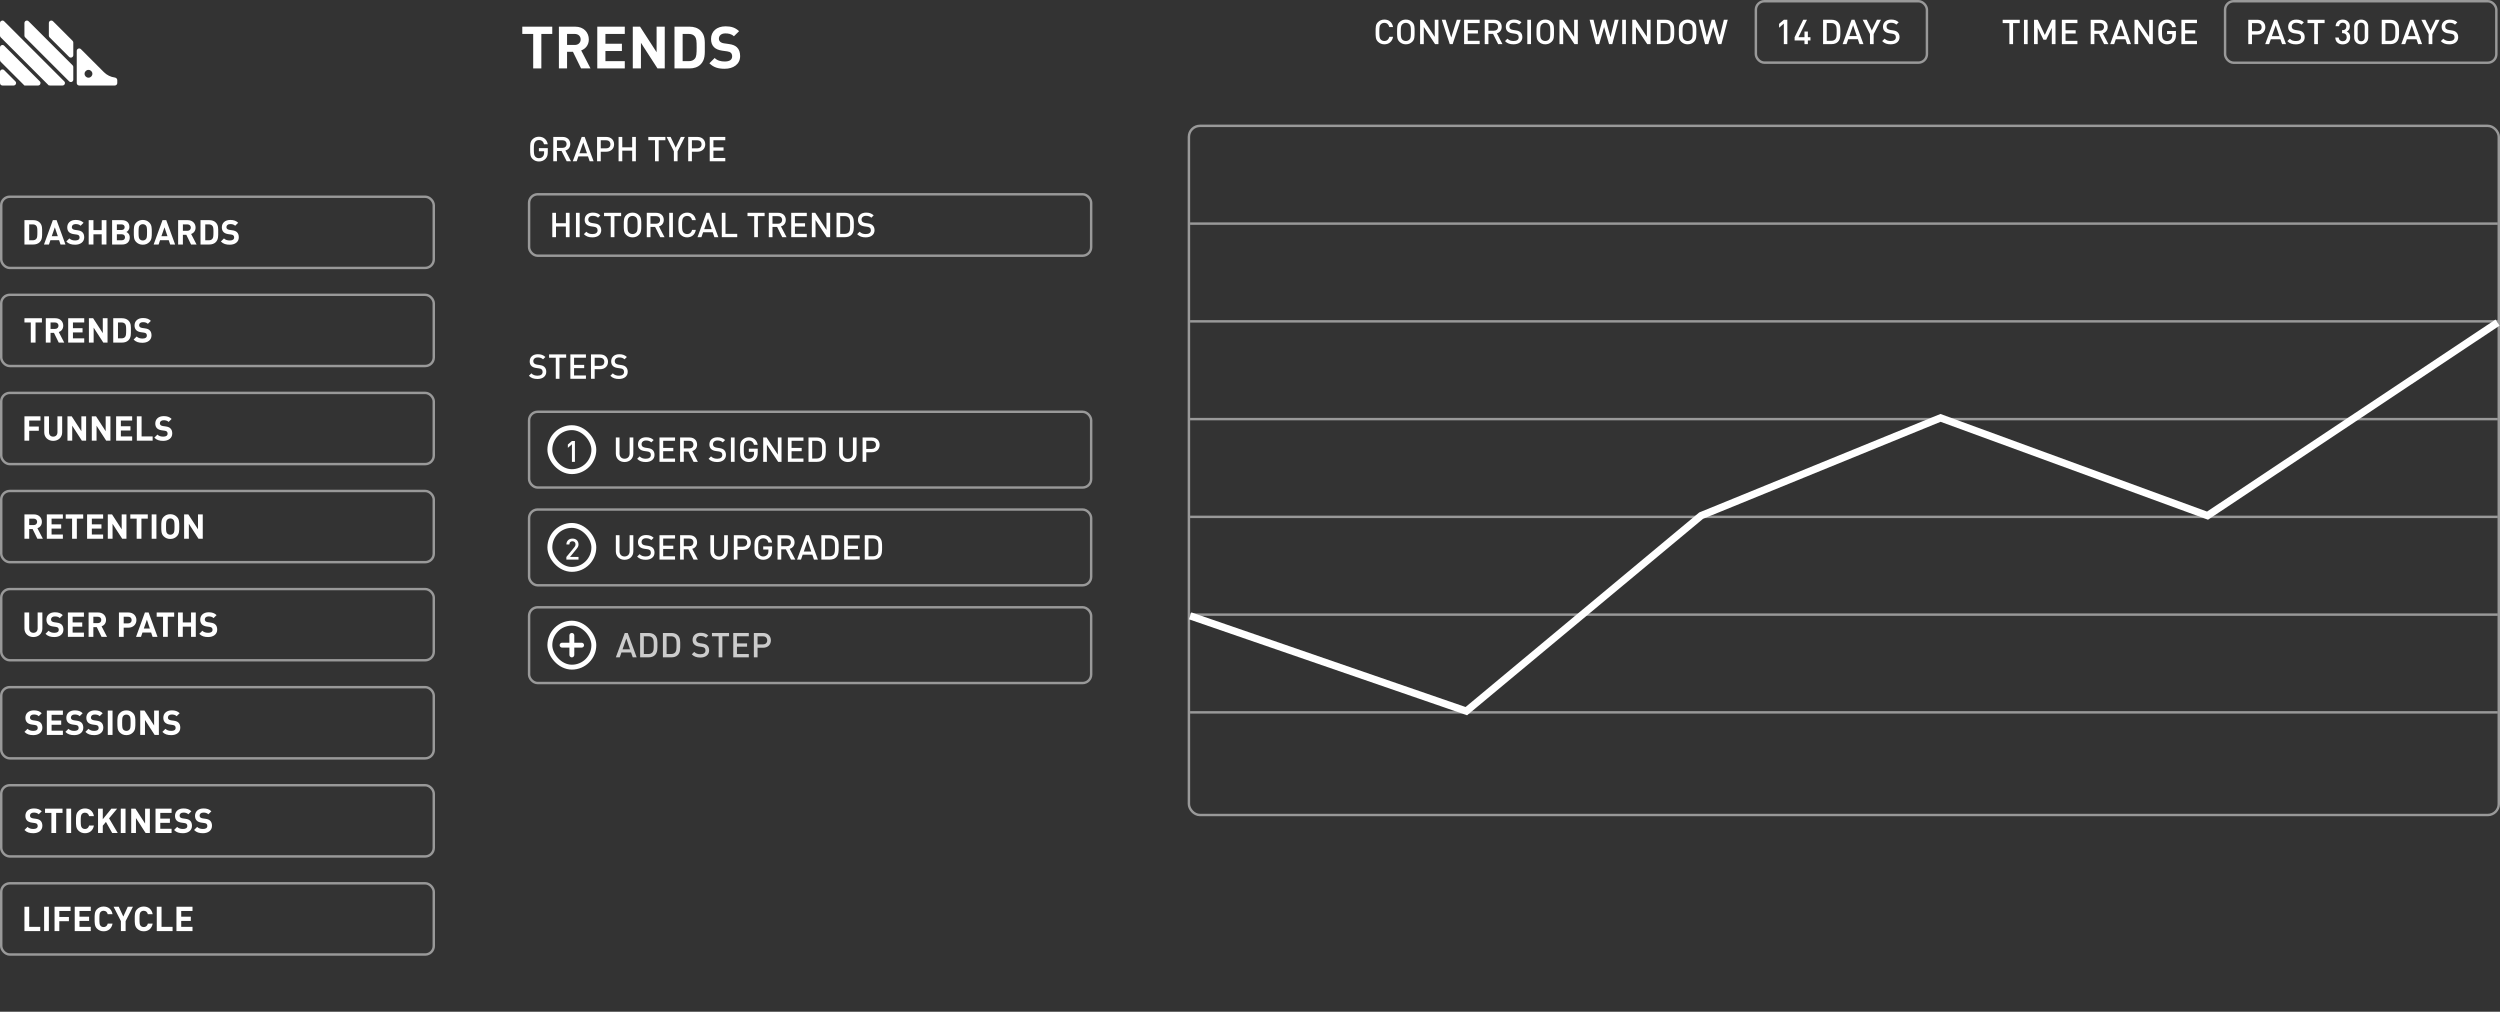 <svg width="1023" height="414" viewBox="0 0 1023 414" fill="none" xmlns="http://www.w3.org/2000/svg">
<rect x="0" y="0" width="1023" height="414" fill="#333333" stroke="none"/>
<rect x="486.5" y="51.5" width="536" height="282" rx="4.5" stroke="white" stroke-opacity="0.5"/>
<line x1="487" y1="91.5" x2="1022" y2="91.5" stroke="white" stroke-opacity="0.5"/>
<line x1="487" y1="131.5" x2="1022" y2="131.5" stroke="white" stroke-opacity="0.5"/>
<line x1="487" y1="171.5" x2="1022" y2="171.5" stroke="white" stroke-opacity="0.5"/>
<line x1="487" y1="211.5" x2="1022" y2="211.5" stroke="white" stroke-opacity="0.5"/>
<line x1="487" y1="251.5" x2="1022" y2="251.5" stroke="white" stroke-opacity="0.5"/>
<line x1="487" y1="291.5" x2="1022" y2="291.5" stroke="white" stroke-opacity="0.5"/>
<path d="M487 252L600.028 291L696.102 211L794.06 171L903.32 211L1022 132" stroke="white" stroke-width="3"/>
<path d="M224.162 62.136V60.61H220.522V61.898H222.65V62.458C222.65 63.102 222.51 63.606 222.146 64.026C221.754 64.474 221.18 64.726 220.522 64.726C219.934 64.726 219.402 64.502 219.052 64.124C218.562 63.592 218.45 63.018 218.45 61.016C218.45 59.014 218.562 58.454 219.052 57.922C219.402 57.544 219.934 57.306 220.522 57.306C221.642 57.306 222.37 57.95 222.622 59.042H224.148C223.868 57.334 222.636 55.948 220.522 55.948C219.458 55.948 218.59 56.326 217.904 57.012C216.924 57.992 216.938 59.098 216.938 61.016C216.938 62.934 216.924 64.04 217.904 65.02C218.59 65.706 219.486 66.084 220.522 66.084C221.572 66.084 222.51 65.748 223.266 64.95C223.924 64.25 224.162 63.424 224.162 62.136Z" fill="white"/>
<path d="M233.66 66L231.364 61.59C232.484 61.282 233.352 60.372 233.352 58.944C233.352 57.25 232.148 56.032 230.258 56.032H226.394V66H227.906V61.8H229.796L231.896 66H233.66ZM231.84 58.958C231.84 59.938 231.154 60.512 230.146 60.512H227.906V57.39H230.146C231.154 57.39 231.84 57.978 231.84 58.958Z" fill="white"/>
<path d="M242.904 66L239.25 56.032H238.032L234.378 66H235.988L236.674 63.998H240.608L241.294 66H242.904ZM240.188 62.71H237.122L238.676 58.286L240.188 62.71Z" fill="white"/>
<path d="M251.29 59.056C251.29 57.32 250.044 56.032 248.098 56.032H244.318V66H245.83V62.08H248.098C250.044 62.08 251.29 60.792 251.29 59.056ZM249.778 59.056C249.778 60.106 249.064 60.708 248.014 60.708H245.83V57.39H248.014C249.064 57.39 249.778 58.006 249.778 59.056Z" fill="white"/>
<path d="M260.193 66V56.032H258.681V60.288H254.635V56.032H253.123V66H254.635V61.646H258.681V66H260.193Z" fill="white"/>
<path d="M272.284 57.39V56.032H265.284V57.39H268.028V66H269.54V57.39H272.284Z" fill="white"/>
<path d="M280.244 56.032H278.592L276.506 60.414L274.42 56.032H272.768L275.75 61.898V66H277.262V61.898L280.244 56.032Z" fill="white"/>
<path d="M288.587 59.056C288.587 57.32 287.341 56.032 285.395 56.032H281.615V66H283.127V62.08H285.395C287.341 62.08 288.587 60.792 288.587 59.056ZM287.075 59.056C287.075 60.106 286.361 60.708 285.311 60.708H283.127V57.39H285.311C286.361 57.39 287.075 58.006 287.075 59.056Z" fill="white"/>
<path d="M296.79 66V64.642H291.932V61.646H296.076V60.302H291.932V57.39H296.79V56.032H290.42V66H296.79Z" fill="white"/>
<path d="M233.07 97.052V87.084H231.558V91.34H227.512V87.084H226V97.052H227.512V92.698H231.558V97.052H233.07Z" fill="white"/>
<path d="M237.192 97.052V87.084H235.68V97.052H237.192Z" fill="white"/>
<path d="M246.025 94.21C246.025 93.356 245.759 92.642 245.213 92.166C244.793 91.788 244.275 91.564 243.351 91.424L242.217 91.256C241.755 91.186 241.349 91.018 241.097 90.794C240.831 90.556 240.719 90.234 240.719 89.87C240.719 88.988 241.363 88.316 242.539 88.316C243.379 88.316 244.093 88.498 244.709 89.086L245.675 88.134C244.821 87.336 243.897 87 242.581 87C240.509 87 239.249 88.19 239.249 89.926C239.249 90.738 239.487 91.368 239.977 91.83C240.411 92.236 241.055 92.516 241.867 92.628L243.043 92.796C243.631 92.88 243.883 92.978 244.135 93.216C244.401 93.454 244.527 93.818 244.527 94.252C244.527 95.218 243.771 95.778 242.469 95.778C241.447 95.778 240.649 95.554 239.921 94.826L238.913 95.82C239.865 96.786 240.943 97.136 242.441 97.136C244.527 97.136 246.025 96.044 246.025 94.21Z" fill="white"/>
<path d="M254.171 88.442V87.084H247.171V88.442H249.915V97.052H251.427V88.442H254.171Z" fill="white"/>
<path d="M262.417 92.068C262.417 90.15 262.445 89.044 261.465 88.064C260.779 87.378 259.897 87 258.833 87C257.769 87 256.901 87.378 256.215 88.064C255.235 89.044 255.249 90.15 255.249 92.068C255.249 93.986 255.235 95.092 256.215 96.072C256.901 96.758 257.769 97.136 258.833 97.136C259.897 97.136 260.779 96.758 261.465 96.072C262.445 95.092 262.417 93.986 262.417 92.068ZM260.905 92.068C260.905 94.07 260.807 94.63 260.317 95.162C259.967 95.54 259.421 95.778 258.833 95.778C258.245 95.778 257.699 95.54 257.349 95.162C256.859 94.63 256.761 94.07 256.761 92.068C256.761 90.066 256.859 89.506 257.349 88.974C257.699 88.596 258.245 88.358 258.833 88.358C259.421 88.358 259.967 88.596 260.317 88.974C260.807 89.506 260.905 90.066 260.905 92.068Z" fill="white"/>
<path d="M271.93 97.052L269.634 92.642C270.754 92.334 271.622 91.424 271.622 89.996C271.622 88.302 270.418 87.084 268.528 87.084H264.664V97.052H266.176V92.852H268.066L270.166 97.052H271.93ZM270.11 90.01C270.11 90.99 269.424 91.564 268.416 91.564H266.176V88.442H268.416C269.424 88.442 270.11 89.03 270.11 90.01Z" fill="white"/>
<path d="M275.35 97.052V87.084H273.838V97.052H275.35Z" fill="white"/>
<path d="M284.729 94.07H283.203C282.965 95.078 282.279 95.778 281.173 95.778C280.585 95.778 280.053 95.554 279.703 95.176C279.213 94.644 279.101 94.07 279.101 92.068C279.101 90.066 279.213 89.492 279.703 88.96C280.053 88.582 280.585 88.358 281.173 88.358C282.279 88.358 282.951 89.058 283.189 90.066H284.729C284.379 88.078 283.007 87 281.173 87C280.137 87 279.241 87.378 278.555 88.064C277.575 89.044 277.589 90.15 277.589 92.068C277.589 93.986 277.575 95.092 278.555 96.072C279.241 96.758 280.137 97.136 281.173 97.136C282.979 97.136 284.393 96.058 284.729 94.07Z" fill="white"/>
<path d="M293.943 97.052L290.289 87.084H289.071L285.417 97.052H287.027L287.713 95.05H291.647L292.333 97.052H293.943ZM291.227 93.762H288.161L289.715 89.338L291.227 93.762Z" fill="white"/>
<path d="M301.671 97.052V95.694H296.869V87.084H295.357V97.052H301.671Z" fill="white"/>
<path d="M312.878 88.442V87.084H305.878V88.442H308.622V97.052H310.134V88.442H312.878Z" fill="white"/>
<path d="M321.86 97.052L319.564 92.642C320.684 92.334 321.552 91.424 321.552 89.996C321.552 88.302 320.348 87.084 318.458 87.084H314.594V97.052H316.106V92.852H317.996L320.096 97.052H321.86ZM320.04 90.01C320.04 90.99 319.354 91.564 318.346 91.564H316.106V88.442H318.346C319.354 88.442 320.04 89.03 320.04 90.01Z" fill="white"/>
<path d="M330.138 97.052V95.694H325.28V92.698H329.424V91.354H325.28V88.442H330.138V87.084H323.768V97.052H330.138Z" fill="white"/>
<path d="M339.707 97.052V87.084H338.195V94.084L333.589 87.084H332.203V97.052H333.715V90.038L338.321 97.052H339.707Z" fill="white"/>
<path d="M349.391 91.998C349.391 90.556 349.461 89.1 348.383 88.022C347.753 87.392 346.843 87.084 345.807 87.084H342.307V97.052H345.807C346.843 97.052 347.753 96.744 348.383 96.114C349.461 95.036 349.391 93.44 349.391 91.998ZM347.879 91.998C347.879 93.37 347.865 94.448 347.347 95.022C346.927 95.484 346.367 95.694 345.653 95.694H343.819V88.442H345.653C346.367 88.442 346.927 88.652 347.347 89.114C347.865 89.688 347.879 90.626 347.879 91.998Z" fill="white"/>
<path d="M357.861 94.21C357.861 93.356 357.595 92.642 357.049 92.166C356.629 91.788 356.111 91.564 355.187 91.424L354.053 91.256C353.591 91.186 353.185 91.018 352.933 90.794C352.667 90.556 352.555 90.234 352.555 89.87C352.555 88.988 353.199 88.316 354.375 88.316C355.215 88.316 355.929 88.498 356.545 89.086L357.511 88.134C356.657 87.336 355.733 87 354.417 87C352.345 87 351.085 88.19 351.085 89.926C351.085 90.738 351.323 91.368 351.813 91.83C352.247 92.236 352.891 92.516 353.703 92.628L354.879 92.796C355.467 92.88 355.719 92.978 355.971 93.216C356.237 93.454 356.363 93.818 356.363 94.252C356.363 95.218 355.607 95.778 354.305 95.778C353.283 95.778 352.485 95.554 351.757 94.826L350.749 95.82C351.701 96.786 352.779 97.136 354.277 97.136C356.363 97.136 357.861 96.044 357.861 94.21Z" fill="white"/>
<rect x="216.5" y="79.5" width="230" height="25.136" rx="3.5" stroke="white" stroke-opacity="0.5"/>
<path d="M223.532 152.158C223.532 151.304 223.266 150.59 222.72 150.114C222.3 149.736 221.782 149.512 220.858 149.372L219.724 149.204C219.262 149.134 218.856 148.966 218.604 148.742C218.338 148.504 218.226 148.182 218.226 147.818C218.226 146.936 218.87 146.264 220.046 146.264C220.886 146.264 221.6 146.446 222.216 147.034L223.182 146.082C222.328 145.284 221.404 144.948 220.088 144.948C218.016 144.948 216.756 146.138 216.756 147.874C216.756 148.686 216.994 149.316 217.484 149.778C217.918 150.184 218.562 150.464 219.374 150.576L220.55 150.744C221.138 150.828 221.39 150.926 221.642 151.164C221.908 151.402 222.034 151.766 222.034 152.2C222.034 153.166 221.278 153.726 219.976 153.726C218.954 153.726 218.156 153.502 217.428 152.774L216.42 153.768C217.372 154.734 218.45 155.084 219.948 155.084C222.034 155.084 223.532 153.992 223.532 152.158ZM231.678 146.39V145.032H224.678V146.39H227.422V155H228.934V146.39H231.678ZM239.764 155V153.642H234.906V150.646H239.05V149.302H234.906V146.39H239.764V145.032H233.394V155H239.764ZM248.801 148.056C248.801 146.32 247.555 145.032 245.609 145.032H241.829V155H243.341V151.08H245.609C247.555 151.08 248.801 149.792 248.801 148.056ZM247.289 148.056C247.289 149.106 246.575 149.708 245.525 149.708H243.341V146.39H245.525C246.575 146.39 247.289 147.006 247.289 148.056ZM256.864 152.158C256.864 151.304 256.598 150.59 256.052 150.114C255.632 149.736 255.114 149.512 254.19 149.372L253.056 149.204C252.594 149.134 252.188 148.966 251.936 148.742C251.67 148.504 251.558 148.182 251.558 147.818C251.558 146.936 252.202 146.264 253.378 146.264C254.218 146.264 254.932 146.446 255.548 147.034L256.514 146.082C255.66 145.284 254.736 144.948 253.42 144.948C251.348 144.948 250.088 146.138 250.088 147.874C250.088 148.686 250.326 149.316 250.816 149.778C251.25 150.184 251.894 150.464 252.706 150.576L253.882 150.744C254.47 150.828 254.722 150.926 254.974 151.164C255.24 151.402 255.366 151.766 255.366 152.2C255.366 153.166 254.61 153.726 253.308 153.726C252.286 153.726 251.488 153.502 250.76 152.774L249.752 153.768C250.704 154.734 251.782 155.084 253.28 155.084C255.366 155.084 256.864 153.992 256.864 152.158Z" fill="white"/>
<path d="M235.26 189V180.456H234.036L232.368 181.896V183.252L234.036 181.788V189H235.26Z" fill="white"/>
<rect x="225" y="175" width="18" height="18" rx="9" stroke="white" stroke-width="2"/>
<path d="M259.154 185.624V179.016H257.642V185.554C257.642 186.884 256.816 187.71 255.57 187.71C254.324 187.71 253.512 186.884 253.512 185.554V179.016H252V185.624C252 187.682 253.54 189.068 255.57 189.068C257.6 189.068 259.154 187.682 259.154 185.624Z" fill="white"/>
<path d="M267.831 186.142C267.831 185.288 267.565 184.574 267.019 184.098C266.599 183.72 266.081 183.496 265.157 183.356L264.023 183.188C263.561 183.118 263.155 182.95 262.903 182.726C262.637 182.488 262.525 182.166 262.525 181.802C262.525 180.92 263.169 180.248 264.345 180.248C265.185 180.248 265.899 180.43 266.515 181.018L267.481 180.066C266.627 179.268 265.703 178.932 264.387 178.932C262.315 178.932 261.055 180.122 261.055 181.858C261.055 182.67 261.293 183.3 261.783 183.762C262.217 184.168 262.861 184.448 263.673 184.56L264.849 184.728C265.437 184.812 265.689 184.91 265.941 185.148C266.207 185.386 266.333 185.75 266.333 186.184C266.333 187.15 265.577 187.71 264.275 187.71C263.253 187.71 262.455 187.486 261.727 186.758L260.719 187.752C261.671 188.718 262.749 189.068 264.247 189.068C266.333 189.068 267.831 187.976 267.831 186.142Z" fill="white"/>
<path d="M276.229 188.984V187.626H271.371V184.63H275.515V183.286H271.371V180.374H276.229V179.016H269.859V188.984H276.229Z" fill="white"/>
<path d="M285.561 188.984L283.265 184.574C284.385 184.266 285.253 183.356 285.253 181.928C285.253 180.234 284.049 179.016 282.159 179.016H278.295V188.984H279.807V184.784H281.697L283.797 188.984H285.561ZM283.741 181.942C283.741 182.922 283.055 183.496 282.047 183.496H279.807V180.374H282.047C283.055 180.374 283.741 180.962 283.741 181.942Z" fill="white"/>
<path d="M297.062 186.142C297.062 185.288 296.796 184.574 296.25 184.098C295.83 183.72 295.312 183.496 294.388 183.356L293.254 183.188C292.792 183.118 292.386 182.95 292.134 182.726C291.868 182.488 291.756 182.166 291.756 181.802C291.756 180.92 292.4 180.248 293.576 180.248C294.416 180.248 295.13 180.43 295.746 181.018L296.712 180.066C295.858 179.268 294.934 178.932 293.618 178.932C291.546 178.932 290.286 180.122 290.286 181.858C290.286 182.67 290.524 183.3 291.014 183.762C291.448 184.168 292.092 184.448 292.904 184.56L294.08 184.728C294.668 184.812 294.92 184.91 295.172 185.148C295.438 185.386 295.564 185.75 295.564 186.184C295.564 187.15 294.808 187.71 293.506 187.71C292.484 187.71 291.686 187.486 290.958 186.758L289.95 187.752C290.902 188.718 291.98 189.068 293.478 189.068C295.564 189.068 297.062 187.976 297.062 186.142Z" fill="white"/>
<path d="M300.602 188.984V179.016H299.09V188.984H300.602Z" fill="white"/>
<path d="M310.065 185.12V183.594H306.425V184.882H308.553V185.442C308.553 186.086 308.413 186.59 308.049 187.01C307.657 187.458 307.083 187.71 306.425 187.71C305.837 187.71 305.305 187.486 304.955 187.108C304.465 186.576 304.353 186.002 304.353 184C304.353 181.998 304.465 181.438 304.955 180.906C305.305 180.528 305.837 180.29 306.425 180.29C307.545 180.29 308.273 180.934 308.525 182.026H310.051C309.771 180.318 308.539 178.932 306.425 178.932C305.361 178.932 304.493 179.31 303.807 179.996C302.827 180.976 302.841 182.082 302.841 184C302.841 185.918 302.827 187.024 303.807 188.004C304.493 188.69 305.389 189.068 306.425 189.068C307.475 189.068 308.413 188.732 309.169 187.934C309.827 187.234 310.065 186.408 310.065 185.12Z" fill="white"/>
<path d="M319.801 188.984V179.016H318.289V186.016L313.683 179.016H312.297V188.984H313.809V181.97L318.415 188.984H319.801Z" fill="white"/>
<path d="M328.77 188.984V187.626H323.912V184.63H328.056V183.286H323.912V180.374H328.77V179.016H322.4V188.984H328.77Z" fill="white"/>
<path d="M337.92 183.93C337.92 182.488 337.99 181.032 336.912 179.954C336.282 179.324 335.372 179.016 334.336 179.016H330.836V188.984H334.336C335.372 188.984 336.282 188.676 336.912 188.046C337.99 186.968 337.92 185.372 337.92 183.93ZM336.408 183.93C336.408 185.302 336.394 186.38 335.876 186.954C335.456 187.416 334.896 187.626 334.182 187.626H332.348V180.374H334.182C334.896 180.374 335.456 180.584 335.876 181.046C336.394 181.62 336.408 182.558 336.408 183.93Z" fill="white"/>
<path d="M350.523 185.624V179.016H349.011V185.554C349.011 186.884 348.185 187.71 346.939 187.71C345.693 187.71 344.881 186.884 344.881 185.554V179.016H343.369V185.624C343.369 187.682 344.909 189.068 346.939 189.068C348.969 189.068 350.523 187.682 350.523 185.624Z" fill="white"/>
<path d="M359.942 182.04C359.942 180.304 358.696 179.016 356.75 179.016H352.97V188.984H354.482V185.064H356.75C358.696 185.064 359.942 183.776 359.942 182.04ZM358.43 182.04C358.43 183.09 357.716 183.692 356.666 183.692H354.482V180.374H356.666C357.716 180.374 358.43 180.99 358.43 182.04Z" fill="white"/>
<rect x="216.5" y="168.5" width="230" height="31" rx="3.5" stroke="white" stroke-opacity="0.5"/>
<path d="M236.724 229V227.908H233.244L235.92 224.632C236.448 223.984 236.724 223.54 236.724 222.784C236.724 221.308 235.716 220.384 234.252 220.384C232.8 220.384 231.768 221.344 231.768 222.796H232.992C232.992 221.836 233.604 221.476 234.252 221.476C235.044 221.476 235.5 222.004 235.5 222.772C235.5 223.204 235.368 223.516 235.044 223.912L231.756 227.908V229H236.724Z" fill="white"/>
<rect x="225" y="215" width="18" height="18" rx="9" stroke="white" stroke-width="2"/>
<path d="M259.154 225.624V219.016H257.642V225.554C257.642 226.884 256.816 227.71 255.57 227.71C254.324 227.71 253.512 226.884 253.512 225.554V219.016H252V225.624C252 227.682 253.54 229.068 255.57 229.068C257.6 229.068 259.154 227.682 259.154 225.624Z" fill="white"/>
<path d="M267.831 226.142C267.831 225.288 267.565 224.574 267.019 224.098C266.599 223.72 266.081 223.496 265.157 223.356L264.023 223.188C263.561 223.118 263.155 222.95 262.903 222.726C262.637 222.488 262.525 222.166 262.525 221.802C262.525 220.92 263.169 220.248 264.345 220.248C265.185 220.248 265.899 220.43 266.515 221.018L267.481 220.066C266.627 219.268 265.703 218.932 264.387 218.932C262.315 218.932 261.055 220.122 261.055 221.858C261.055 222.67 261.293 223.3 261.783 223.762C262.217 224.168 262.861 224.448 263.673 224.56L264.849 224.728C265.437 224.812 265.689 224.91 265.941 225.148C266.207 225.386 266.333 225.75 266.333 226.184C266.333 227.15 265.577 227.71 264.275 227.71C263.253 227.71 262.455 227.486 261.727 226.758L260.719 227.752C261.671 228.718 262.749 229.068 264.247 229.068C266.333 229.068 267.831 227.976 267.831 226.142Z" fill="white"/>
<path d="M276.229 228.984V227.626H271.371V224.63H275.515V223.286H271.371V220.374H276.229V219.016H269.859V228.984H276.229Z" fill="white"/>
<path d="M285.561 228.984L283.265 224.574C284.385 224.266 285.253 223.356 285.253 221.928C285.253 220.234 284.049 219.016 282.159 219.016H278.295V228.984H279.807V224.784H281.697L283.797 228.984H285.561ZM283.741 221.942C283.741 222.922 283.055 223.496 282.047 223.496H279.807V220.374H282.047C283.055 220.374 283.741 220.962 283.741 221.942Z" fill="white"/>
<path d="M297.832 225.624V219.016H296.32V225.554C296.32 226.884 295.494 227.71 294.248 227.71C293.002 227.71 292.19 226.884 292.19 225.554V219.016H290.678V225.624C290.678 227.682 292.218 229.068 294.248 229.068C296.278 229.068 297.832 227.682 297.832 225.624Z" fill="white"/>
<path d="M307.251 222.04C307.251 220.304 306.005 219.016 304.059 219.016H300.279V228.984H301.791V225.064H304.059C306.005 225.064 307.251 223.776 307.251 222.04ZM305.739 222.04C305.739 223.09 305.025 223.692 303.975 223.692H301.791V220.374H303.975C305.025 220.374 305.739 220.99 305.739 222.04Z" fill="white"/>
<path d="M315.944 225.12V223.594H312.304V224.882H314.432V225.442C314.432 226.086 314.292 226.59 313.928 227.01C313.536 227.458 312.962 227.71 312.304 227.71C311.716 227.71 311.184 227.486 310.834 227.108C310.344 226.576 310.232 226.002 310.232 224C310.232 221.998 310.344 221.438 310.834 220.906C311.184 220.528 311.716 220.29 312.304 220.29C313.424 220.29 314.152 220.934 314.404 222.026H315.93C315.65 220.318 314.418 218.932 312.304 218.932C311.24 218.932 310.372 219.31 309.686 219.996C308.706 220.976 308.72 222.082 308.72 224C308.72 225.918 308.706 227.024 309.686 228.004C310.372 228.69 311.268 229.068 312.304 229.068C313.354 229.068 314.292 228.732 315.048 227.934C315.706 227.234 315.944 226.408 315.944 225.12Z" fill="white"/>
<path d="M325.441 228.984L323.145 224.574C324.265 224.266 325.133 223.356 325.133 221.928C325.133 220.234 323.929 219.016 322.039 219.016H318.175V228.984H319.687V224.784H321.577L323.677 228.984H325.441ZM323.621 221.942C323.621 222.922 322.935 223.496 321.927 223.496H319.687V220.374H321.927C322.935 220.374 323.621 220.962 323.621 221.942Z" fill="white"/>
<path d="M334.685 228.984L331.031 219.016H329.813L326.159 228.984H327.769L328.455 226.982H332.389L333.075 228.984H334.685ZM331.969 225.694H328.903L330.457 221.27L331.969 225.694Z" fill="white"/>
<path d="M343.183 223.93C343.183 222.488 343.253 221.032 342.175 219.954C341.545 219.324 340.635 219.016 339.599 219.016H336.099V228.984H339.599C340.635 228.984 341.545 228.676 342.175 228.046C343.253 226.968 343.183 225.372 343.183 223.93ZM341.671 223.93C341.671 225.302 341.657 226.38 341.139 226.954C340.719 227.416 340.159 227.626 339.445 227.626H337.611V220.374H339.445C340.159 220.374 340.719 220.584 341.139 221.046C341.657 221.62 341.671 222.558 341.671 223.93Z" fill="white"/>
<path d="M351.794 228.984V227.626H346.936V224.63H351.08V223.286H346.936V220.374H351.794V219.016H345.424V228.984H351.794Z" fill="white"/>
<path d="M360.943 223.93C360.943 222.488 361.013 221.032 359.935 219.954C359.305 219.324 358.395 219.016 357.359 219.016H353.859V228.984H357.359C358.395 228.984 359.305 228.676 359.935 228.046C361.013 226.968 360.943 225.372 360.943 223.93ZM359.431 223.93C359.431 225.302 359.417 226.38 358.899 226.954C358.479 227.416 357.919 227.626 357.205 227.626H355.371V220.374H357.205C357.919 220.374 358.479 220.584 358.899 221.046C359.417 221.62 359.431 222.558 359.431 223.93Z" fill="white"/>
<rect x="216.5" y="208.5" width="230" height="31" rx="3.5" stroke="white" stroke-opacity="0.5"/>
<path fill-rule="evenodd" clip-rule="evenodd" d="M229 264C229 263.448 229.448 263 230 263H238C238.552 263 239 263.448 239 264C239 264.552 238.552 265 238 265H230C229.448 265 229 264.552 229 264Z" fill="white"/>
<path fill-rule="evenodd" clip-rule="evenodd" d="M234 269C233.448 269 233 268.552 233 268V260C233 259.448 233.448 259 234 259C234.552 259 235 259.448 235 260V268C235 268.552 234.552 269 234 269Z" fill="white"/>
<rect x="225" y="255" width="18" height="18" rx="9" stroke="white" stroke-width="2"/>
<g opacity="0.75">
<path d="M260.526 268.984L256.872 259.016H255.654L252 268.984H253.61L254.296 266.982H258.23L258.916 268.984H260.526ZM257.81 265.694H254.744L256.298 261.27L257.81 265.694Z" fill="white"/>
<path d="M269.024 263.93C269.024 262.488 269.094 261.032 268.016 259.954C267.386 259.324 266.476 259.016 265.44 259.016H261.94V268.984H265.44C266.476 268.984 267.386 268.676 268.016 268.046C269.094 266.968 269.024 265.372 269.024 263.93ZM267.512 263.93C267.512 265.302 267.498 266.38 266.98 266.954C266.56 267.416 266 267.626 265.286 267.626H263.452V260.374H265.286C266 260.374 266.56 260.584 266.98 261.046C267.498 261.62 267.512 262.558 267.512 263.93Z" fill="white"/>
<path d="M278.348 263.93C278.348 262.488 278.418 261.032 277.34 259.954C276.71 259.324 275.8 259.016 274.764 259.016H271.264V268.984H274.764C275.8 268.984 276.71 268.676 277.34 268.046C278.418 266.968 278.348 265.372 278.348 263.93ZM276.836 263.93C276.836 265.302 276.822 266.38 276.304 266.954C275.884 267.416 275.324 267.626 274.61 267.626H272.776V260.374H274.61C275.324 260.374 275.884 260.584 276.304 261.046C276.822 261.62 276.836 262.558 276.836 263.93Z" fill="white"/>
<path d="M290.182 266.142C290.182 265.288 289.916 264.574 289.37 264.098C288.95 263.72 288.432 263.496 287.508 263.356L286.374 263.188C285.912 263.118 285.506 262.95 285.254 262.726C284.988 262.488 284.876 262.166 284.876 261.802C284.876 260.92 285.52 260.248 286.696 260.248C287.536 260.248 288.25 260.43 288.866 261.018L289.832 260.066C288.978 259.268 288.054 258.932 286.738 258.932C284.666 258.932 283.406 260.122 283.406 261.858C283.406 262.67 283.644 263.3 284.134 263.762C284.568 264.168 285.212 264.448 286.024 264.56L287.2 264.728C287.788 264.812 288.04 264.91 288.292 265.148C288.558 265.386 288.684 265.75 288.684 266.184C288.684 267.15 287.928 267.71 286.626 267.71C285.604 267.71 284.806 267.486 284.078 266.758L283.07 267.752C284.022 268.718 285.1 269.068 286.598 269.068C288.684 269.068 290.182 267.976 290.182 266.142Z" fill="white"/>
<path d="M298.328 260.374V259.016H291.328V260.374H294.072V268.984H295.584V260.374H298.328Z" fill="white"/>
<path d="M306.414 268.984V267.626H301.556V264.63H305.7V263.286H301.556V260.374H306.414V259.016H300.044V268.984H306.414Z" fill="white"/>
<path d="M315.451 262.04C315.451 260.304 314.205 259.016 312.259 259.016H308.479V268.984H309.991V265.064H312.259C314.205 265.064 315.451 263.776 315.451 262.04ZM313.939 262.04C313.939 263.09 313.225 263.692 312.175 263.692H309.991V260.374H312.175C313.225 260.374 313.939 260.99 313.939 262.04Z" fill="white"/>
</g>
<rect x="216.5" y="248.5" width="230" height="31" rx="3.5" stroke="white" stroke-opacity="0.5"/>
<path d="M225.984 13.888V10.912H213.72V13.888H218.184V28H221.52V13.888H225.984Z" fill="white"/>
<path d="M241.639 28L237.823 20.632C239.479 20.032 240.943 18.544 240.943 16.144C240.943 13.288 238.879 10.912 235.399 10.912H228.703V28H232.039V21.184H234.439L237.775 28H241.639ZM237.607 16.144C237.607 17.464 236.647 18.4 235.183 18.4H232.039V13.888H235.183C236.647 13.888 237.607 14.824 237.607 16.144Z" fill="white"/>
<path d="M255.662 28V25.024H247.742V20.872H254.486V17.896H247.742V13.888H255.662V10.912H244.406V28H255.662Z" fill="white"/>
<path d="M272.017 28V10.912H268.681V21.376L261.913 10.912H258.937V28H262.273V17.512L269.041 28H272.017Z" fill="white"/>
<path d="M288.408 19.384C288.408 16.816 288.6 14.464 286.68 12.544C285.552 11.416 283.944 10.912 282.168 10.912H276V28H282.168C283.944 28 285.552 27.496 286.68 26.368C288.6 24.448 288.408 21.952 288.408 19.384ZM285.072 19.384C285.072 21.976 284.976 23.2 284.352 23.968C283.776 24.664 283.008 25.024 281.856 25.024H279.336V13.888H281.856C283.008 13.888 283.776 14.248 284.352 14.944C284.976 15.712 285.072 16.792 285.072 19.384Z" fill="white"/>
<path d="M302.86 22.96C302.86 21.448 302.452 20.2 301.54 19.336C300.82 18.664 299.836 18.232 298.276 18.016L296.26 17.728C295.564 17.632 295.012 17.368 294.676 17.056C294.316 16.72 294.172 16.264 294.172 15.832C294.172 14.656 295.036 13.672 296.812 13.672C297.94 13.672 299.236 13.816 300.316 14.848L302.428 12.76C300.964 11.344 299.26 10.768 296.908 10.768C293.212 10.768 290.956 12.904 290.956 15.952C290.956 17.392 291.364 18.496 292.18 19.312C292.948 20.056 294.028 20.512 295.492 20.728L297.556 21.016C298.348 21.136 298.732 21.304 299.068 21.616C299.428 21.952 299.596 22.456 299.596 23.056C299.596 24.424 298.54 25.168 296.572 25.168C294.988 25.168 293.524 24.808 292.444 23.728L290.284 25.888C291.964 27.592 293.932 28.144 296.524 28.144C300.1 28.144 302.86 26.272 302.86 22.96Z" fill="white"/>
<path d="M570.037 15.07H568.511C568.273 16.078 567.587 16.778 566.481 16.778C565.893 16.778 565.361 16.554 565.011 16.176C564.521 15.644 564.409 15.07 564.409 13.068C564.409 11.066 564.521 10.492 565.011 9.96C565.361 9.582 565.893 9.358 566.481 9.358C567.587 9.358 568.259 10.058 568.497 11.066H570.037C569.687 9.078 568.315 8 566.481 8C565.445 8 564.549 8.378 563.863 9.064C562.883 10.044 562.897 11.15 562.897 13.068C562.897 14.986 562.883 16.092 563.863 17.072C564.549 17.758 565.445 18.136 566.481 18.136C568.287 18.136 569.701 17.058 570.037 15.07Z" fill="white"/>
<path d="M578.856 13.068C578.856 11.15 578.884 10.044 577.904 9.064C577.218 8.378 576.336 8 575.272 8C574.208 8 573.34 8.378 572.654 9.064C571.674 10.044 571.688 11.15 571.688 13.068C571.688 14.986 571.674 16.092 572.654 17.072C573.34 17.758 574.208 18.136 575.272 18.136C576.336 18.136 577.218 17.758 577.904 17.072C578.884 16.092 578.856 14.986 578.856 13.068ZM577.344 13.068C577.344 15.07 577.246 15.63 576.756 16.162C576.406 16.54 575.86 16.778 575.272 16.778C574.684 16.778 574.138 16.54 573.788 16.162C573.298 15.63 573.2 15.07 573.2 13.068C573.2 11.066 573.298 10.506 573.788 9.974C574.138 9.596 574.684 9.358 575.272 9.358C575.86 9.358 576.406 9.596 576.756 9.974C577.246 10.506 577.344 11.066 577.344 13.068Z" fill="white"/>
<path d="M588.607 18.052V8.084H587.095V15.084L582.489 8.084H581.103V18.052H582.615V11.038L587.221 18.052H588.607Z" fill="white"/>
<path d="M597.731 8.084H596.135L593.839 15.336L591.543 8.084H589.975L593.251 18.052H594.427L597.731 8.084Z" fill="white"/>
<path d="M605.479 18.052V16.694H600.621V13.698H604.765V12.354H600.621V9.442H605.479V8.084H599.109V18.052H605.479Z" fill="white"/>
<path d="M614.811 18.052L612.515 13.642C613.635 13.334 614.503 12.424 614.503 10.996C614.503 9.302 613.299 8.084 611.409 8.084H607.545V18.052H609.057V13.852H610.947L613.047 18.052H614.811ZM612.991 11.01C612.991 11.99 612.305 12.564 611.297 12.564H609.057V9.442H611.297C612.305 9.442 612.991 10.03 612.991 11.01Z" fill="white"/>
<path d="M622.949 15.21C622.949 14.356 622.683 13.642 622.137 13.166C621.717 12.788 621.199 12.564 620.275 12.424L619.141 12.256C618.679 12.186 618.273 12.018 618.021 11.794C617.755 11.556 617.643 11.234 617.643 10.87C617.643 9.988 618.287 9.316 619.463 9.316C620.303 9.316 621.017 9.498 621.633 10.086L622.599 9.134C621.745 8.336 620.821 8 619.505 8C617.433 8 616.173 9.19 616.173 10.926C616.173 11.738 616.411 12.368 616.901 12.83C617.335 13.236 617.979 13.516 618.791 13.628L619.967 13.796C620.555 13.88 620.807 13.978 621.059 14.216C621.325 14.454 621.451 14.818 621.451 15.252C621.451 16.218 620.695 16.778 619.393 16.778C618.371 16.778 617.573 16.554 616.845 15.826L615.837 16.82C616.789 17.786 617.867 18.136 619.365 18.136C621.451 18.136 622.949 17.044 622.949 15.21Z" fill="white"/>
<path d="M626.488 18.052V8.084H624.976V18.052H626.488Z" fill="white"/>
<path d="M635.896 13.068C635.896 11.15 635.924 10.044 634.944 9.064C634.258 8.378 633.376 8 632.312 8C631.248 8 630.38 8.378 629.694 9.064C628.714 10.044 628.728 11.15 628.728 13.068C628.728 14.986 628.714 16.092 629.694 17.072C630.38 17.758 631.248 18.136 632.312 18.136C633.376 18.136 634.258 17.758 634.944 17.072C635.924 16.092 635.896 14.986 635.896 13.068ZM634.384 13.068C634.384 15.07 634.286 15.63 633.796 16.162C633.446 16.54 632.9 16.778 632.312 16.778C631.724 16.778 631.178 16.54 630.828 16.162C630.338 15.63 630.24 15.07 630.24 13.068C630.24 11.066 630.338 10.506 630.828 9.974C631.178 9.596 631.724 9.358 632.312 9.358C632.9 9.358 633.446 9.596 633.796 9.974C634.286 10.506 634.384 11.066 634.384 13.068Z" fill="white"/>
<path d="M645.646 18.052V8.084H644.134V15.084L639.528 8.084H638.142V18.052H639.654V11.038L644.26 18.052H645.646Z" fill="white"/>
<path d="M662.347 8.084H660.751L659.015 15.21L657.013 8.084H655.795L653.793 15.21L652.057 8.084H650.461L653.065 18.052H654.381L656.397 11.066L658.427 18.052H659.743L662.347 8.084Z" fill="white"/>
<path d="M665.316 18.052V8.084H663.804V18.052H665.316Z" fill="white"/>
<path d="M675.424 18.052V8.084H673.912V15.084L669.306 8.084H667.92V18.052H669.432V11.038L674.038 18.052H675.424Z" fill="white"/>
<path d="M685.107 12.998C685.107 11.556 685.177 10.1 684.099 9.022C683.469 8.392 682.559 8.084 681.523 8.084H678.023V18.052H681.523C682.559 18.052 683.469 17.744 684.099 17.114C685.177 16.036 685.107 14.44 685.107 12.998ZM683.595 12.998C683.595 14.37 683.581 15.448 683.063 16.022C682.643 16.484 682.083 16.694 681.369 16.694H679.535V9.442H681.369C682.083 9.442 682.643 9.652 683.063 10.114C683.581 10.688 683.595 11.626 683.595 12.998Z" fill="white"/>
<path d="M694.151 13.068C694.151 11.15 694.179 10.044 693.199 9.064C692.513 8.378 691.631 8 690.567 8C689.503 8 688.635 8.378 687.949 9.064C686.969 10.044 686.983 11.15 686.983 13.068C686.983 14.986 686.969 16.092 687.949 17.072C688.635 17.758 689.503 18.136 690.567 18.136C691.631 18.136 692.513 17.758 693.199 17.072C694.179 16.092 694.151 14.986 694.151 13.068ZM692.639 13.068C692.639 15.07 692.541 15.63 692.051 16.162C691.701 16.54 691.155 16.778 690.567 16.778C689.979 16.778 689.433 16.54 689.083 16.162C688.593 15.63 688.495 15.07 688.495 13.068C688.495 11.066 688.593 10.506 689.083 9.974C689.433 9.596 689.979 9.358 690.567 9.358C691.155 9.358 691.701 9.596 692.051 9.974C692.541 10.506 692.639 11.066 692.639 13.068Z" fill="white"/>
<path d="M706.999 8.084H705.403L703.667 15.21L701.665 8.084H700.447L698.445 15.21L696.709 8.084H695.113L697.717 18.052H699.033L701.049 11.066L703.079 18.052H704.395L706.999 8.084Z" fill="white"/>
<path d="M731.373 18.052V8.084H729.945L727.999 9.764V11.346L729.945 9.638V18.052H731.373Z" fill="white"/>
<path d="M740.84 16.554V15.224H739.776V12.9H738.39V15.224H735.912L739.412 8.084H737.872L734.358 15.224V16.554H738.39V18.052H739.776V16.554H740.84Z" fill="white"/>
<path d="M753.082 12.998C753.082 11.556 753.152 10.1 752.074 9.022C751.444 8.392 750.534 8.084 749.498 8.084H745.998V18.052H749.498C750.534 18.052 751.444 17.744 752.074 17.114C753.152 16.036 753.082 14.44 753.082 12.998ZM751.57 12.998C751.57 14.37 751.556 15.448 751.038 16.022C750.618 16.484 750.058 16.694 749.344 16.694H747.51V9.442H749.344C750.058 9.442 750.618 9.652 751.038 10.114C751.556 10.688 751.57 11.626 751.57 12.998Z" fill="white"/>
<path d="M762.521 18.052L758.867 8.084H757.649L753.995 18.052H755.605L756.291 16.05H760.225L760.911 18.052H762.521ZM759.805 14.762H756.739L758.293 10.338L759.805 14.762Z" fill="white"/>
<path d="M769.687 8.084H768.035L765.949 12.466L763.863 8.084H762.211L765.193 13.95V18.052H766.705V13.95L769.687 8.084Z" fill="white"/>
<path d="M777.289 15.21C777.289 14.356 777.023 13.642 776.477 13.166C776.057 12.788 775.539 12.564 774.615 12.424L773.481 12.256C773.019 12.186 772.613 12.018 772.361 11.794C772.095 11.556 771.983 11.234 771.983 10.87C771.983 9.988 772.627 9.316 773.803 9.316C774.643 9.316 775.357 9.498 775.973 10.086L776.939 9.134C776.085 8.336 775.161 8 773.845 8C771.773 8 770.513 9.19 770.513 10.926C770.513 11.738 770.751 12.368 771.241 12.83C771.675 13.236 772.319 13.516 773.131 13.628L774.307 13.796C774.895 13.88 775.147 13.978 775.399 14.216C775.665 14.454 775.791 14.818 775.791 15.252C775.791 16.218 775.035 16.778 773.733 16.778C772.711 16.778 771.913 16.554 771.185 15.826L770.177 16.82C771.129 17.786 772.207 18.136 773.705 18.136C775.791 18.136 777.289 17.044 777.289 15.21Z" fill="white"/>
<rect x="718.499" y="0.5" width="70" height="25.136" rx="3.5" stroke="white" stroke-opacity="0.5"/>
<path d="M826.491 9.456V8.098H819.491V9.456H822.235V18.066H823.747V9.456H826.491Z" fill="white"/>
<path d="M829.719 18.066V8.098H828.207V18.066H829.719Z" fill="white"/>
<path d="M841.114 18.066V8.098H839.602L836.746 14.3L833.834 8.098H832.322V18.066H833.834V11.402L836.186 16.26H837.306L839.602 11.402V18.066H841.114Z" fill="white"/>
<path d="M850.081 18.066V16.708H845.223V13.712H849.367V12.368H845.223V9.456H850.081V8.098H843.711V18.066H850.081Z" fill="white"/>
<path d="M862.776 18.066L860.48 13.656C861.6 13.348 862.468 12.438 862.468 11.01C862.468 9.316 861.264 8.098 859.374 8.098H855.51V18.066H857.022V13.866H858.912L861.012 18.066H862.776ZM860.956 11.024C860.956 12.004 860.27 12.578 859.262 12.578H857.022V9.456H859.262C860.27 9.456 860.956 10.044 860.956 11.024Z" fill="white"/>
<path d="M872.02 18.066L868.366 8.098H867.148L863.494 18.066H865.104L865.79 16.064H869.724L870.41 18.066H872.02ZM869.304 14.776H866.238L867.792 10.352L869.304 14.776Z" fill="white"/>
<path d="M880.938 18.066V8.098H879.426V15.098L874.82 8.098H873.434V18.066H874.946V11.052L879.552 18.066H880.938Z" fill="white"/>
<path d="M890.397 14.202V12.676H886.757V13.964H888.885V14.524C888.885 15.168 888.745 15.672 888.381 16.092C887.989 16.54 887.415 16.792 886.757 16.792C886.169 16.792 885.637 16.568 885.287 16.19C884.797 15.658 884.685 15.084 884.685 13.082C884.685 11.08 884.797 10.52 885.287 9.988C885.637 9.61 886.169 9.372 886.757 9.372C887.877 9.372 888.605 10.016 888.857 11.108H890.383C890.103 9.4 888.871 8.014 886.757 8.014C885.693 8.014 884.825 8.392 884.139 9.078C883.159 10.058 883.173 11.164 883.173 13.082C883.173 15 883.159 16.106 884.139 17.086C884.825 17.772 885.721 18.15 886.757 18.15C887.807 18.15 888.745 17.814 889.501 17.016C890.159 16.316 890.397 15.49 890.397 14.202Z" fill="white"/>
<path d="M898.999 18.066V16.708H894.141V13.712H898.285V12.368H894.141V9.456H898.999V8.098H892.629V18.066H898.999Z" fill="white"/>
<path d="M926.971 11.122C926.971 9.386 925.725 8.098 923.779 8.098H919.999V18.066H921.511V14.146H923.779C925.725 14.146 926.971 12.858 926.971 11.122ZM925.459 11.122C925.459 12.172 924.745 12.774 923.695 12.774H921.511V9.456H923.695C924.745 9.456 925.459 10.072 925.459 11.122Z" fill="white"/>
<path d="M935.442 18.066L931.788 8.098H930.57L926.916 18.066H928.526L929.212 16.064H933.146L933.832 18.066H935.442ZM932.726 14.776H929.66L931.214 10.352L932.726 14.776Z" fill="white"/>
<path d="M943.086 15.224C943.086 14.37 942.82 13.656 942.274 13.18C941.854 12.802 941.336 12.578 940.412 12.438L939.278 12.27C938.816 12.2 938.41 12.032 938.158 11.808C937.892 11.57 937.78 11.248 937.78 10.884C937.78 10.002 938.424 9.33 939.6 9.33C940.44 9.33 941.154 9.512 941.77 10.1L942.736 9.148C941.882 8.35 940.958 8.014 939.642 8.014C937.57 8.014 936.31 9.204 936.31 10.94C936.31 11.752 936.548 12.382 937.038 12.844C937.472 13.25 938.116 13.53 938.928 13.642L940.104 13.81C940.692 13.894 940.944 13.992 941.196 14.23C941.462 14.468 941.588 14.832 941.588 15.266C941.588 16.232 940.832 16.792 939.53 16.792C938.508 16.792 937.71 16.568 936.982 15.84L935.974 16.834C936.926 17.8 938.004 18.15 939.502 18.15C941.588 18.15 943.086 17.058 943.086 15.224Z" fill="white"/>
<path d="M951.232 9.456V8.098H944.232V9.456H946.976V18.066H948.488V9.456H951.232Z" fill="white"/>
<path d="M961.702 15.266C961.702 14.034 961.156 13.292 960.302 12.914C961.072 12.536 961.548 11.85 961.548 10.786C961.548 9.134 960.344 8 958.65 8C957.054 8 955.808 9.022 955.724 10.716H957.152C957.222 9.834 957.782 9.288 958.65 9.288C959.462 9.288 960.12 9.82 960.12 10.828C960.12 11.738 959.644 12.34 958.608 12.34H958.37V13.586H958.608C959.728 13.586 960.274 14.216 960.274 15.224C960.274 16.274 959.574 16.876 958.65 16.876C957.824 16.876 957.082 16.428 957.026 15.364H955.598C955.654 17.31 957.054 18.164 958.65 18.164C960.316 18.164 961.702 17.184 961.702 15.266Z" fill="white"/>
<path d="M969.082 15.294V10.87C969.082 9.092 967.78 8.014 966.198 8.014C964.616 8.014 963.328 9.092 963.328 10.87V15.294C963.328 17.072 964.616 18.15 966.198 18.15C967.78 18.15 969.082 17.072 969.082 15.294ZM967.654 15.252C967.654 16.218 967.108 16.876 966.198 16.876C965.288 16.876 964.756 16.218 964.756 15.252V10.912C964.756 9.946 965.288 9.288 966.198 9.288C967.108 9.288 967.654 9.946 967.654 10.912V15.252Z" fill="white"/>
<path d="M981.688 13.012C981.688 11.57 981.758 10.114 980.68 9.036C980.05 8.406 979.14 8.098 978.104 8.098H974.604V18.066H978.104C979.14 18.066 980.05 17.758 980.68 17.128C981.758 16.05 981.688 14.454 981.688 13.012ZM980.176 13.012C980.176 14.384 980.162 15.462 979.644 16.036C979.224 16.498 978.664 16.708 977.95 16.708H976.116V9.456H977.95C978.664 9.456 979.224 9.666 979.644 10.128C980.162 10.702 980.176 11.64 980.176 13.012Z" fill="white"/>
<path d="M991.128 18.066L987.474 8.098H986.256L982.602 18.066H984.212L984.898 16.064H988.832L989.518 18.066H991.128ZM988.412 14.776H985.346L986.9 10.352L988.412 14.776Z" fill="white"/>
<path d="M998.294 8.098H996.642L994.556 12.48L992.47 8.098H990.818L993.8 13.964V18.066H995.312V13.964L998.294 8.098Z" fill="white"/>
<path d="M1005.9 15.224C1005.9 14.37 1005.63 13.656 1005.08 13.18C1004.66 12.802 1004.15 12.578 1003.22 12.438L1002.09 12.27C1001.63 12.2 1001.22 12.032 1000.97 11.808C1000.7 11.57 1000.59 11.248 1000.59 10.884C1000.59 10.002 1001.23 9.33 1002.41 9.33C1003.25 9.33 1003.96 9.512 1004.58 10.1L1005.55 9.148C1004.69 8.35 1003.77 8.014 1002.45 8.014C1000.38 8.014 999.119 9.204 999.119 10.94C999.119 11.752 999.357 12.382 999.847 12.844C1000.28 13.25 1000.93 13.53 1001.74 13.642L1002.91 13.81C1003.5 13.894 1003.75 13.992 1004.01 14.23C1004.27 14.468 1004.4 14.832 1004.4 15.266C1004.4 16.232 1003.64 16.792 1002.34 16.792C1001.32 16.792 1000.52 16.568 999.791 15.84L998.783 16.834C999.735 17.8 1000.81 18.15 1002.31 18.15C1004.4 18.15 1005.9 17.058 1005.9 15.224Z" fill="white"/>
<rect x="910.499" y="0.5" width="111" height="25.164" rx="3.5" stroke="white" stroke-opacity="0.5"/>
<path fill-rule="evenodd" clip-rule="evenodd" d="M0 29.408C0 28.517 1.077 28.071 1.707 28.701L6.29 33.284C6.488 33.482 6.58 33.723 6.585 33.962C6.597 34.484 6.195 34.992 5.583 34.992H1C0.448 34.992 0 34.544 0 33.992V33.992V29.408V29.408ZM9.997 34.902L9.997 34.902V34.992H15.581C16.356 34.992 16.794 34.176 16.48 33.549C16.433 33.456 16.369 33.366 16.288 33.284L1.707 18.704C1.077 18.074 0 18.52 0 19.411V19.411V24.58V24.58C0 24.846 0.105 25.1 0.293 25.288L9.997 34.992V34.902ZM0 14.583C0 14.848 0.105 15.103 0.293 15.29L9.997 24.994L10.29 25.288L19.701 34.699C19.701 34.699 19.701 34.699 19.701 34.699L19.994 34.992V34.902C20.123 34.96 20.264 34.992 20.408 34.992H25.577C26.468 34.992 26.915 33.914 26.285 33.284L19.701 26.701L9.997 16.997L9.997 16.997L1.707 8.707L1.707 8.707C1.156 8.156 0.262 8.428 0.048 9.102C0.017 9.198 0 9.303 0 9.414V14.583ZM9.997 14.583C9.997 14.848 10.102 15.103 10.29 15.29L28.284 33.284C28.914 33.914 29.991 33.468 29.991 32.577V27.408C29.991 27.143 29.886 26.889 29.698 26.701L19.708 16.711L19.701 16.704L11.704 8.707C11.513 8.516 11.28 8.424 11.049 8.413C10.519 8.389 9.997 8.794 9.997 9.414V14.583ZM21.701 8.707C21.071 8.077 19.994 8.523 19.994 9.414V14.583C19.994 14.848 20.099 15.103 20.287 15.29L28.284 23.287C28.914 23.917 29.991 23.471 29.991 22.58V17.411C29.991 17.146 29.886 16.892 29.698 16.704L21.701 8.707ZM33.112 20.118L42.525 29.531C43.736 30.742 45.308 31.509 46.989 31.728C47.536 31.799 47.986 32.24 47.986 32.793V33.992C47.986 34.544 47.538 34.992 46.986 34.992H32.405C31.853 34.992 31.405 34.544 31.405 33.992V20.825C31.405 19.934 32.482 19.488 33.112 20.118ZM34.604 30.193C34.604 31.076 35.321 31.793 36.204 31.793C37.087 31.793 37.803 31.076 37.803 30.193C37.803 29.31 37.087 28.594 36.204 28.594C35.321 28.594 34.604 29.31 34.604 30.193Z" fill="white"/>
<path d="M17.238 95.026C17.238 93.528 17.35 92.156 16.23 91.036C15.572 90.378 14.634 90.084 13.598 90.084H10V100.052H13.598C14.634 100.052 15.572 99.758 16.23 99.1C17.35 97.98 17.238 96.524 17.238 95.026ZM15.292 95.026C15.292 96.538 15.236 97.252 14.872 97.7C14.536 98.106 14.088 98.316 13.416 98.316H11.946V91.82H13.416C14.088 91.82 14.536 92.03 14.872 92.436C15.236 92.884 15.292 93.514 15.292 95.026Z" fill="white"/>
<path d="M26.792 100.052L23.152 90.084H21.626L18 100.052H20.03L20.632 98.288H24.174L24.762 100.052H26.792ZM23.656 96.65H21.178L22.438 93.024L23.656 96.65Z" fill="white"/>
<path d="M34.459 97.112C34.459 96.23 34.221 95.502 33.69 94.998C33.27 94.606 32.696 94.354 31.785 94.228L30.61 94.06C30.203 94.004 29.881 93.85 29.686 93.668C29.476 93.472 29.392 93.206 29.392 92.954C29.392 92.268 29.895 91.694 30.931 91.694C31.59 91.694 32.346 91.778 32.975 92.38L34.208 91.162C33.353 90.336 32.359 90 30.988 90C28.831 90 27.515 91.246 27.515 93.024C27.515 93.864 27.753 94.508 28.23 94.984C28.677 95.418 29.308 95.684 30.162 95.81L31.366 95.978C31.828 96.048 32.051 96.146 32.248 96.328C32.458 96.524 32.556 96.818 32.556 97.168C32.556 97.966 31.939 98.4 30.791 98.4C29.867 98.4 29.014 98.19 28.384 97.56L27.123 98.82C28.104 99.814 29.252 100.136 30.764 100.136C32.849 100.136 34.459 99.044 34.459 97.112Z" fill="white"/>
<path d="M43.557 100.052V90.084H41.611V94.158H38.237V90.084H36.291V100.052H38.237V95.88H41.611V100.052H43.557Z" fill="white"/>
<path d="M53.099 97.182C53.099 95.852 52.329 95.222 51.727 94.942C52.231 94.704 52.959 93.99 52.959 92.884C52.959 91.176 51.825 90.084 49.879 90.084H45.875V100.052H50.047C51.825 100.052 53.099 99.044 53.099 97.182ZM51.013 92.968C51.013 93.654 50.551 94.116 49.725 94.116H47.821V91.82H49.725C50.551 91.82 51.013 92.282 51.013 92.968ZM51.153 97.084C51.153 97.756 50.733 98.316 49.851 98.316H47.821V95.866H49.851C50.733 95.866 51.153 96.412 51.153 97.084Z" fill="white"/>
<path d="M62.118 95.068C62.118 93.346 62.132 92.1 61.124 91.092C60.424 90.392 59.57 90 58.436 90C57.302 90 56.434 90.392 55.734 91.092C54.726 92.1 54.754 93.346 54.754 95.068C54.754 96.79 54.726 98.036 55.734 99.044C56.434 99.744 57.302 100.136 58.436 100.136C59.57 100.136 60.424 99.744 61.124 99.044C62.132 98.036 62.118 96.79 62.118 95.068ZM60.172 95.068C60.172 96.986 60.06 97.448 59.682 97.868C59.402 98.19 58.968 98.4 58.436 98.4C57.904 98.4 57.456 98.19 57.176 97.868C56.798 97.448 56.7 96.986 56.7 95.068C56.7 93.15 56.798 92.688 57.176 92.268C57.456 91.946 57.904 91.736 58.436 91.736C58.968 91.736 59.402 91.946 59.682 92.268C60.06 92.688 60.172 93.15 60.172 95.068Z" fill="white"/>
<path d="M71.663 100.052L68.023 90.084H66.497L62.871 100.052H64.901L65.503 98.288H69.045L69.633 100.052H71.663ZM68.527 96.65H66.049L67.309 93.024L68.527 96.65Z" fill="white"/>
<path d="M80.437 100.052L78.211 95.754C79.177 95.404 80.031 94.536 80.031 93.136C80.031 91.47 78.827 90.084 76.797 90.084H72.891V100.052H74.837V96.076H76.237L78.183 100.052H80.437ZM78.085 93.136C78.085 93.906 77.525 94.452 76.671 94.452H74.837V91.82H76.671C77.525 91.82 78.085 92.366 78.085 93.136Z" fill="white"/>
<path d="M89.289 95.026C89.289 93.528 89.401 92.156 88.281 91.036C87.623 90.378 86.685 90.084 85.649 90.084H82.051V100.052H85.649C86.685 100.052 87.623 99.758 88.281 99.1C89.401 97.98 89.289 96.524 89.289 95.026ZM87.343 95.026C87.343 96.538 87.287 97.252 86.923 97.7C86.587 98.106 86.139 98.316 85.467 98.316H83.997V91.82H85.467C86.139 91.82 86.587 92.03 86.923 92.436C87.287 92.884 87.343 93.514 87.343 95.026Z" fill="white"/>
<path d="M97.719 97.112C97.719 96.23 97.481 95.502 96.949 94.998C96.529 94.606 95.955 94.354 95.045 94.228L93.869 94.06C93.463 94.004 93.141 93.85 92.945 93.668C92.735 93.472 92.651 93.206 92.651 92.954C92.651 92.268 93.155 91.694 94.191 91.694C94.849 91.694 95.605 91.778 96.235 92.38L97.467 91.162C96.613 90.336 95.619 90 94.247 90C92.091 90 90.775 91.246 90.775 93.024C90.775 93.864 91.013 94.508 91.489 94.984C91.937 95.418 92.567 95.684 93.421 95.81L94.625 95.978C95.087 96.048 95.311 96.146 95.507 96.328C95.717 96.524 95.815 96.818 95.815 97.168C95.815 97.966 95.199 98.4 94.051 98.4C93.127 98.4 92.273 98.19 91.643 97.56L90.383 98.82C91.363 99.814 92.511 100.136 94.023 100.136C96.109 100.136 97.719 99.044 97.719 97.112Z" fill="white"/>
<rect x="0.5" y="80.5" width="177" height="29.136" rx="3.5" stroke="white" stroke-opacity="0.5"/>
<path d="M17.154 131.956V130.22H10V131.956H12.604V140.188H14.55V131.956H17.154Z" fill="white"/>
<path d="M26.286 140.188L24.06 135.89C25.026 135.54 25.88 134.672 25.88 133.272C25.88 131.606 24.676 130.22 22.646 130.22H18.74V140.188H20.686V136.212H22.086L24.032 140.188H26.286ZM23.934 133.272C23.934 134.042 23.374 134.588 22.52 134.588H20.686V131.956H22.52C23.374 131.956 23.934 132.502 23.934 133.272Z" fill="white"/>
<path d="M34.466 140.188V138.452H29.846V136.03H33.78V134.294H29.846V131.956H34.466V130.22H27.9V140.188H34.466Z" fill="white"/>
<path d="M44.007 140.188V130.22H42.061V136.324L38.113 130.22H36.377V140.188H38.323V134.07L42.271 140.188H44.007Z" fill="white"/>
<path d="M53.568 135.162C53.568 133.664 53.68 132.292 52.56 131.172C51.902 130.514 50.964 130.22 49.928 130.22H46.33V140.188H49.928C50.964 140.188 51.902 139.894 52.56 139.236C53.68 138.116 53.568 136.66 53.568 135.162ZM51.622 135.162C51.622 136.674 51.566 137.388 51.202 137.836C50.866 138.242 50.418 138.452 49.746 138.452H48.276V131.956H49.746C50.418 131.956 50.866 132.166 51.202 132.572C51.566 133.02 51.622 133.65 51.622 135.162Z" fill="white"/>
<path d="M61.998 137.248C61.998 136.366 61.76 135.638 61.228 135.134C60.808 134.742 60.234 134.49 59.324 134.364L58.148 134.196C57.742 134.14 57.42 133.986 57.224 133.804C57.014 133.608 56.93 133.342 56.93 133.09C56.93 132.404 57.434 131.83 58.47 131.83C59.128 131.83 59.884 131.914 60.514 132.516L61.746 131.298C60.892 130.472 59.898 130.136 58.526 130.136C56.37 130.136 55.054 131.382 55.054 133.16C55.054 134 55.292 134.644 55.768 135.12C56.216 135.554 56.846 135.82 57.7 135.946L58.904 136.114C59.366 136.184 59.59 136.282 59.786 136.464C59.996 136.66 60.094 136.954 60.094 137.304C60.094 138.102 59.478 138.536 58.33 138.536C57.406 138.536 56.552 138.326 55.922 137.696L54.662 138.956C55.642 139.95 56.79 140.272 58.302 140.272C60.388 140.272 61.998 139.18 61.998 137.248Z" fill="white"/>
<rect x="0.5" y="120.636" width="177" height="29.136" rx="3.5" stroke="white" stroke-opacity="0.5"/>
<path d="M16.566 172.092V170.356H10V180.324H11.946V176.278H15.88V174.542H11.946V172.092H16.566Z" fill="white"/>
<path d="M25.44 176.908V170.356H23.508V176.838C23.508 177.986 22.822 178.672 21.772 178.672C20.722 178.672 20.05 177.986 20.05 176.838V170.356H18.104V176.908C18.104 179.022 19.728 180.408 21.772 180.408C23.816 180.408 25.44 179.022 25.44 176.908Z" fill="white"/>
<path d="M35.239 180.324V170.356H33.293V176.46L29.345 170.356H27.609V180.324H29.555V174.206L33.503 180.324H35.239Z" fill="white"/>
<path d="M45.193 180.324V170.356H43.246V176.46L39.298 170.356H37.562V180.324H39.508V174.206L43.456 180.324H45.193Z" fill="white"/>
<path d="M54.082 180.324V178.588H49.462V176.166H53.396V174.43H49.462V172.092H54.082V170.356H47.516V180.324H54.082Z" fill="white"/>
<path d="M62.46 180.324V178.588H57.938V170.356H55.992V180.324H62.46Z" fill="white"/>
<path d="M70.485 177.384C70.485 176.502 70.247 175.774 69.715 175.27C69.295 174.878 68.721 174.626 67.811 174.5L66.635 174.332C66.229 174.276 65.907 174.122 65.711 173.94C65.501 173.744 65.417 173.478 65.417 173.226C65.417 172.54 65.921 171.966 66.957 171.966C67.615 171.966 68.371 172.05 69.001 172.652L70.233 171.434C69.379 170.608 68.385 170.272 67.013 170.272C64.857 170.272 63.541 171.518 63.541 173.296C63.541 174.136 63.779 174.78 64.255 175.256C64.703 175.69 65.333 175.956 66.187 176.082L67.391 176.25C67.853 176.32 68.077 176.418 68.273 176.6C68.483 176.796 68.581 177.09 68.581 177.44C68.581 178.238 67.965 178.672 66.817 178.672C65.893 178.672 65.039 178.462 64.409 177.832L63.149 179.092C64.129 180.086 65.277 180.408 66.789 180.408C68.875 180.408 70.485 179.316 70.485 177.384Z" fill="white"/>
<rect x="0.5" y="160.772" width="177" height="29.136" rx="3.5" stroke="white" stroke-opacity="0.5"/>
<path d="M17.546 220.46L15.32 216.162C16.286 215.812 17.14 214.944 17.14 213.544C17.14 211.878 15.936 210.492 13.906 210.492H10V220.46H11.946V216.484H13.346L15.292 220.46H17.546ZM15.194 213.544C15.194 214.314 14.634 214.86 13.78 214.86H11.946V212.228H13.78C14.634 212.228 15.194 212.774 15.194 213.544Z" fill="white"/>
<path d="M25.726 220.46V218.724H21.106V216.302H25.04V214.566H21.106V212.228H25.726V210.492H19.16V220.46H25.726Z" fill="white"/>
<path d="M34.049 212.228V210.492H26.895V212.228H29.499V220.46H31.445V212.228H34.049Z" fill="white"/>
<path d="M42.201 220.46V218.724H37.581V216.302H41.515V214.566H37.581V212.228H42.201V210.492H35.635V220.46H42.201Z" fill="white"/>
<path d="M51.741 220.46V210.492H49.795V216.596L45.847 210.492H44.111V220.46H46.057V214.342L50.005 220.46H51.741Z" fill="white"/>
<path d="M60.477 212.228V210.492H53.322V212.228H55.926V220.46H57.873V212.228H60.477Z" fill="white"/>
<path d="M64.008 220.46V210.492H62.062V220.46H64.008Z" fill="white"/>
<path d="M73.356 215.476C73.356 213.754 73.37 212.508 72.362 211.5C71.662 210.8 70.808 210.408 69.674 210.408C68.54 210.408 67.672 210.8 66.972 211.5C65.964 212.508 65.992 213.754 65.992 215.476C65.992 217.198 65.964 218.444 66.972 219.452C67.672 220.152 68.54 220.544 69.674 220.544C70.808 220.544 71.662 220.152 72.362 219.452C73.37 218.444 73.356 217.198 73.356 215.476ZM71.41 215.476C71.41 217.394 71.298 217.856 70.92 218.276C70.64 218.598 70.206 218.808 69.674 218.808C69.142 218.808 68.694 218.598 68.414 218.276C68.036 217.856 67.938 217.394 67.938 215.476C67.938 213.558 68.036 213.096 68.414 212.676C68.694 212.354 69.142 212.144 69.674 212.144C70.206 212.144 70.64 212.354 70.92 212.676C71.298 213.096 71.41 213.558 71.41 215.476Z" fill="white"/>
<path d="M82.968 220.46V210.492H81.022V216.596L77.074 210.492H75.338V220.46H77.284V214.342L81.232 220.46H82.968Z" fill="white"/>
<rect x="0.5" y="200.908" width="177" height="29.136" rx="3.5" stroke="white" stroke-opacity="0.5"/>
<path d="M17.336 257.18V250.628H15.404V257.11C15.404 258.258 14.718 258.944 13.668 258.944C12.618 258.944 11.946 258.258 11.946 257.11V250.628H10V257.18C10 259.294 11.624 260.68 13.668 260.68C15.712 260.68 17.336 259.294 17.336 257.18Z" fill="white"/>
<path d="M25.946 257.656C25.946 256.774 25.708 256.046 25.176 255.542C24.756 255.15 24.182 254.898 23.272 254.772L22.096 254.604C21.69 254.548 21.368 254.394 21.172 254.212C20.962 254.016 20.878 253.75 20.878 253.498C20.878 252.812 21.382 252.238 22.418 252.238C23.076 252.238 23.832 252.322 24.462 252.924L25.694 251.706C24.84 250.88 23.846 250.544 22.474 250.544C20.318 250.544 19.002 251.79 19.002 253.568C19.002 254.408 19.24 255.052 19.716 255.528C20.164 255.962 20.794 256.228 21.648 256.354L22.852 256.522C23.314 256.592 23.538 256.69 23.734 256.872C23.944 257.068 24.042 257.362 24.042 257.712C24.042 258.51 23.426 258.944 22.278 258.944C21.354 258.944 20.5 258.734 19.87 258.104L18.61 259.364C19.59 260.358 20.738 260.68 22.25 260.68C24.336 260.68 25.946 259.588 25.946 257.656Z" fill="white"/>
<path d="M34.343 260.596V258.86H29.723V256.438H33.657V254.702H29.723V252.364H34.343V250.628H27.777V260.596H34.343Z" fill="white"/>
<path d="M43.8 260.596L41.574 256.298C42.54 255.948 43.394 255.08 43.394 253.68C43.394 252.014 42.19 250.628 40.16 250.628H36.254V260.596H38.2V256.62H39.6L41.546 260.596H43.8ZM41.448 253.68C41.448 254.45 40.888 254.996 40.034 254.996H38.2V252.364H40.034C40.888 252.364 41.448 252.91 41.448 253.68Z" fill="white"/>
<path d="M55.822 253.736C55.822 252.042 54.59 250.628 52.532 250.628H48.668V260.596H50.614V256.844H52.532C54.59 256.844 55.822 255.43 55.822 253.736ZM53.876 253.736C53.876 254.548 53.316 255.094 52.434 255.094H50.614V252.364H52.434C53.316 252.364 53.876 252.924 53.876 253.736Z" fill="white"/>
<path d="M64.461 260.596L60.821 250.628H59.295L55.669 260.596H57.699L58.301 258.832H61.843L62.431 260.596H64.461ZM61.325 257.194H58.847L60.107 253.568L61.325 257.194Z" fill="white"/>
<path d="M71.267 252.364V250.628H64.113V252.364H66.717V260.596H68.663V252.364H71.267Z" fill="white"/>
<path d="M80.119 260.596V250.628H78.173V254.702H74.799V250.628H72.853V260.596H74.799V256.424H78.173V260.596H80.119Z" fill="white"/>
<path d="M88.877 257.656C88.877 256.774 88.639 256.046 88.107 255.542C87.687 255.15 87.113 254.898 86.203 254.772L85.027 254.604C84.621 254.548 84.299 254.394 84.103 254.212C83.893 254.016 83.809 253.75 83.809 253.498C83.809 252.812 84.313 252.238 85.349 252.238C86.007 252.238 86.763 252.322 87.393 252.924L88.625 251.706C87.771 250.88 86.777 250.544 85.405 250.544C83.249 250.544 81.933 251.79 81.933 253.568C81.933 254.408 82.171 255.052 82.647 255.528C83.095 255.962 83.725 256.228 84.579 256.354L85.783 256.522C86.245 256.592 86.469 256.69 86.665 256.872C86.875 257.068 86.973 257.362 86.973 257.712C86.973 258.51 86.357 258.944 85.209 258.944C84.285 258.944 83.431 258.734 82.801 258.104L81.541 259.364C82.521 260.358 83.669 260.68 85.181 260.68C87.267 260.68 88.877 259.588 88.877 257.656Z" fill="white"/>
<rect x="0.5" y="241.044" width="177" height="29.136" rx="3.5" stroke="white" stroke-opacity="0.5"/>
<path d="M17.336 297.792C17.336 296.91 17.098 296.182 16.566 295.678C16.146 295.286 15.572 295.034 14.662 294.908L13.486 294.74C13.08 294.684 12.758 294.53 12.562 294.348C12.352 294.152 12.268 293.886 12.268 293.634C12.268 292.948 12.772 292.374 13.808 292.374C14.466 292.374 15.222 292.458 15.852 293.06L17.084 291.842C16.23 291.016 15.236 290.68 13.864 290.68C11.708 290.68 10.392 291.926 10.392 293.704C10.392 294.544 10.63 295.188 11.106 295.664C11.554 296.098 12.184 296.364 13.038 296.49L14.242 296.658C14.704 296.728 14.928 296.826 15.124 297.008C15.334 297.204 15.432 297.498 15.432 297.848C15.432 298.646 14.816 299.08 13.668 299.08C12.744 299.08 11.89 298.87 11.26 298.24L10 299.5C10.98 300.494 12.128 300.816 13.64 300.816C15.726 300.816 17.336 299.724 17.336 297.792Z" fill="white"/>
<path d="M25.733 300.732V298.996H21.113V296.574H25.047V294.838H21.113V292.5H25.733V290.764H19.168V300.732H25.733Z" fill="white"/>
<path d="M34.084 297.792C34.084 296.91 33.846 296.182 33.314 295.678C32.894 295.286 32.32 295.034 31.41 294.908L30.234 294.74C29.828 294.684 29.506 294.53 29.31 294.348C29.1 294.152 29.016 293.886 29.016 293.634C29.016 292.948 29.52 292.374 30.556 292.374C31.214 292.374 31.97 292.458 32.6 293.06L33.832 291.842C32.978 291.016 31.984 290.68 30.612 290.68C28.456 290.68 27.14 291.926 27.14 293.704C27.14 294.544 27.378 295.188 27.854 295.664C28.302 296.098 28.932 296.364 29.786 296.49L30.99 296.658C31.452 296.728 31.676 296.826 31.872 297.008C32.082 297.204 32.18 297.498 32.18 297.848C32.18 298.646 31.564 299.08 30.416 299.08C29.492 299.08 28.638 298.87 28.008 298.24L26.748 299.5C27.728 300.494 28.876 300.816 30.388 300.816C32.474 300.816 34.084 299.724 34.084 297.792Z" fill="white"/>
<path d="M42.273 297.792C42.273 296.91 42.035 296.182 41.504 295.678C41.084 295.286 40.51 295.034 39.599 294.908L38.423 294.74C38.017 294.684 37.696 294.53 37.499 294.348C37.289 294.152 37.206 293.886 37.206 293.634C37.206 292.948 37.709 292.374 38.745 292.374C39.404 292.374 40.16 292.458 40.789 293.06L42.022 291.842C41.167 291.016 40.173 290.68 38.801 290.68C36.645 290.68 35.33 291.926 35.33 293.704C35.33 294.544 35.568 295.188 36.044 295.664C36.492 296.098 37.121 296.364 37.975 296.49L39.179 296.658C39.642 296.728 39.865 296.826 40.062 297.008C40.272 297.204 40.37 297.498 40.37 297.848C40.37 298.646 39.754 299.08 38.605 299.08C37.681 299.08 36.828 298.87 36.197 298.24L34.938 299.5C35.917 300.494 37.066 300.816 38.578 300.816C40.663 300.816 42.273 299.724 42.273 297.792Z" fill="white"/>
<path d="M46.051 300.732V290.764H44.105V300.732H46.051Z" fill="white"/>
<path d="M55.399 295.748C55.399 294.026 55.413 292.78 54.405 291.772C53.705 291.072 52.851 290.68 51.717 290.68C50.583 290.68 49.715 291.072 49.015 291.772C48.007 292.78 48.035 294.026 48.035 295.748C48.035 297.47 48.007 298.716 49.015 299.724C49.715 300.424 50.583 300.816 51.717 300.816C52.851 300.816 53.705 300.424 54.405 299.724C55.413 298.716 55.399 297.47 55.399 295.748ZM53.453 295.748C53.453 297.666 53.341 298.128 52.963 298.548C52.683 298.87 52.249 299.08 51.717 299.08C51.185 299.08 50.737 298.87 50.457 298.548C50.079 298.128 49.981 297.666 49.981 295.748C49.981 293.83 50.079 293.368 50.457 292.948C50.737 292.626 51.185 292.416 51.717 292.416C52.249 292.416 52.683 292.626 52.963 292.948C53.341 293.368 53.453 293.83 53.453 295.748Z" fill="white"/>
<path d="M65.01 300.732V290.764H63.064V296.868L59.116 290.764H57.38V300.732H59.326V294.614L63.274 300.732H65.01Z" fill="white"/>
<path d="M73.773 297.792C73.773 296.91 73.535 296.182 73.004 295.678C72.584 295.286 72.01 295.034 71.1 294.908L69.924 294.74C69.517 294.684 69.195 294.53 68.999 294.348C68.79 294.152 68.706 293.886 68.706 293.634C68.706 292.948 69.21 292.374 70.246 292.374C70.903 292.374 71.659 292.458 72.29 293.06L73.522 291.842C72.668 291.016 71.674 290.68 70.302 290.68C68.145 290.68 66.829 291.926 66.829 293.704C66.829 294.544 67.067 295.188 67.543 295.664C67.992 296.098 68.621 296.364 69.475 296.49L70.68 296.658C71.141 296.728 71.365 296.826 71.561 297.008C71.772 297.204 71.87 297.498 71.87 297.848C71.87 298.646 71.254 299.08 70.106 299.08C69.181 299.08 68.328 298.87 67.698 298.24L66.438 299.5C67.418 300.494 68.566 300.816 70.078 300.816C72.163 300.816 73.773 299.724 73.773 297.792Z" fill="white"/>
<rect x="0.5" y="281.18" width="177" height="29.136" rx="3.5" stroke="white" stroke-opacity="0.5"/>
<path d="M17.336 337.928C17.336 337.046 17.098 336.318 16.566 335.814C16.146 335.422 15.572 335.17 14.662 335.044L13.486 334.876C13.08 334.82 12.758 334.666 12.562 334.484C12.352 334.288 12.268 334.022 12.268 333.77C12.268 333.084 12.772 332.51 13.808 332.51C14.466 332.51 15.222 332.594 15.852 333.196L17.084 331.978C16.23 331.152 15.236 330.816 13.864 330.816C11.708 330.816 10.392 332.062 10.392 333.84C10.392 334.68 10.63 335.324 11.106 335.8C11.554 336.234 12.184 336.5 13.038 336.626L14.242 336.794C14.704 336.864 14.928 336.962 15.124 337.144C15.334 337.34 15.432 337.634 15.432 337.984C15.432 338.782 14.816 339.216 13.668 339.216C12.744 339.216 11.89 339.006 11.26 338.376L10 339.636C10.98 340.63 12.128 340.952 13.64 340.952C15.726 340.952 17.336 339.86 17.336 337.928Z" fill="white"/>
<path d="M25.579 332.636V330.9H18.425V332.636H21.029V340.868H22.976V332.636H25.579Z" fill="white"/>
<path d="M29.111 340.868V330.9H27.166V340.868H29.111Z" fill="white"/>
<path d="M38.431 337.802H36.457C36.261 338.6 35.757 339.216 34.777 339.216C34.245 339.216 33.811 339.02 33.531 338.698C33.153 338.278 33.041 337.802 33.041 335.884C33.041 333.966 33.153 333.49 33.531 333.07C33.811 332.748 34.245 332.552 34.777 332.552C35.757 332.552 36.261 333.168 36.457 333.966H38.431C38.081 331.88 36.625 330.816 34.763 330.816C33.671 330.816 32.775 331.208 32.075 331.908C31.067 332.916 31.095 334.162 31.095 335.884C31.095 337.606 31.067 338.852 32.075 339.86C32.775 340.56 33.671 340.952 34.763 340.952C36.611 340.952 38.081 339.888 38.431 337.802Z" fill="white"/>
<path d="M48.177 340.868L44.635 334.862L47.939 330.9H45.573L42.059 335.24V330.9H40.113V340.868H42.059V337.872L43.347 336.332L45.909 340.868H48.177Z" fill="white"/>
<path d="M51.369 340.868V330.9H49.423V340.868H51.369Z" fill="white"/>
<path d="M61.319 340.868V330.9H59.373V337.004L55.425 330.9H53.689V340.868H55.635V334.75L59.583 340.868H61.319Z" fill="white"/>
<path d="M70.208 340.868V339.132H65.588V336.71H69.522V334.974H65.588V332.636H70.208V330.9H63.642V340.868H70.208Z" fill="white"/>
<path d="M78.559 337.928C78.559 337.046 78.321 336.318 77.789 335.814C77.369 335.422 76.795 335.17 75.885 335.044L74.709 334.876C74.303 334.82 73.981 334.666 73.785 334.484C73.575 334.288 73.491 334.022 73.491 333.77C73.491 333.084 73.995 332.51 75.031 332.51C75.689 332.51 76.445 332.594 77.075 333.196L78.307 331.978C77.453 331.152 76.459 330.816 75.087 330.816C72.931 330.816 71.615 332.062 71.615 333.84C71.615 334.68 71.853 335.324 72.329 335.8C72.777 336.234 73.407 336.5 74.261 336.626L75.465 336.794C75.927 336.864 76.151 336.962 76.347 337.144C76.557 337.34 76.655 337.634 76.655 337.984C76.655 338.782 76.039 339.216 74.891 339.216C73.967 339.216 73.113 339.006 72.483 338.376L71.223 339.636C72.203 340.63 73.351 340.952 74.863 340.952C76.949 340.952 78.559 339.86 78.559 337.928Z" fill="white"/>
<path d="M86.748 337.928C86.748 337.046 86.51 336.318 85.978 335.814C85.558 335.422 84.984 335.17 84.074 335.044L82.898 334.876C82.492 334.82 82.17 334.666 81.974 334.484C81.764 334.288 81.68 334.022 81.68 333.77C81.68 333.084 82.184 332.51 83.22 332.51C83.878 332.51 84.634 332.594 85.264 333.196L86.496 331.978C85.642 331.152 84.648 330.816 83.276 330.816C81.12 330.816 79.804 332.062 79.804 333.84C79.804 334.68 80.042 335.324 80.518 335.8C80.966 336.234 81.596 336.5 82.45 336.626L83.654 336.794C84.116 336.864 84.34 336.962 84.536 337.144C84.746 337.34 84.844 337.634 84.844 337.984C84.844 338.782 84.228 339.216 83.08 339.216C82.156 339.216 81.302 339.006 80.672 338.376L79.412 339.636C80.392 340.63 81.54 340.952 83.052 340.952C85.138 340.952 86.748 339.86 86.748 337.928Z" fill="white"/>
<rect x="0.5" y="321.316" width="177" height="29.136" rx="3.5" stroke="white" stroke-opacity="0.5"/>
<path d="M16.468 381.004V379.268H11.946V371.036H10V381.004H16.468Z" fill="white"/>
<path d="M19.999 381.004V371.036H18.053V381.004H19.999Z" fill="white"/>
<path d="M28.884 372.772V371.036H22.318V381.004H24.264V376.958H28.198V375.222H24.264V372.772H28.884Z" fill="white"/>
<path d="M37.142 381.004V379.268H32.522V376.846H36.456V375.11H32.522V372.772H37.142V371.036H30.576V381.004H37.142Z" fill="white"/>
<path d="M46.053 377.938H44.079C43.883 378.736 43.379 379.352 42.399 379.352C41.867 379.352 41.433 379.156 41.153 378.834C40.775 378.414 40.663 377.938 40.663 376.02C40.663 374.102 40.775 373.626 41.153 373.206C41.433 372.884 41.867 372.688 42.399 372.688C43.379 372.688 43.883 373.304 44.079 374.102H46.053C45.703 372.016 44.247 370.952 42.385 370.952C41.293 370.952 40.397 371.344 39.697 372.044C38.689 373.052 38.717 374.298 38.717 376.02C38.717 377.742 38.689 378.988 39.697 379.996C40.397 380.696 41.293 381.088 42.385 381.088C44.233 381.088 45.703 380.024 46.053 377.938Z" fill="white"/>
<path d="M54.402 371.036H52.288L50.454 375.054L48.592 371.036H46.478L49.474 376.916V381.004H51.406V376.916L54.402 371.036Z" fill="white"/>
<path d="M62.473 377.938H60.499C60.303 378.736 59.799 379.352 58.819 379.352C58.287 379.352 57.853 379.156 57.573 378.834C57.195 378.414 57.083 377.938 57.083 376.02C57.083 374.102 57.195 373.626 57.573 373.206C57.853 372.884 58.287 372.688 58.819 372.688C59.799 372.688 60.303 373.304 60.499 374.102H62.473C62.123 372.016 60.667 370.952 58.805 370.952C57.713 370.952 56.817 371.344 56.117 372.044C55.109 373.052 55.137 374.298 55.137 376.02C55.137 377.742 55.109 378.988 56.117 379.996C56.817 380.696 57.713 381.088 58.805 381.088C60.653 381.088 62.123 380.024 62.473 377.938Z" fill="white"/>
<path d="M70.622 381.004V379.268H66.1V371.036H64.154V381.004H70.622Z" fill="white"/>
<path d="M78.773 381.004V379.268H74.153V376.846H78.087V375.11H74.153V372.772H78.773V371.036H72.207V381.004H78.773Z" fill="white"/>
<rect x="0.5" y="361.452" width="177" height="29.136" rx="3.5" stroke="white" stroke-opacity="0.5"/>
</svg>
